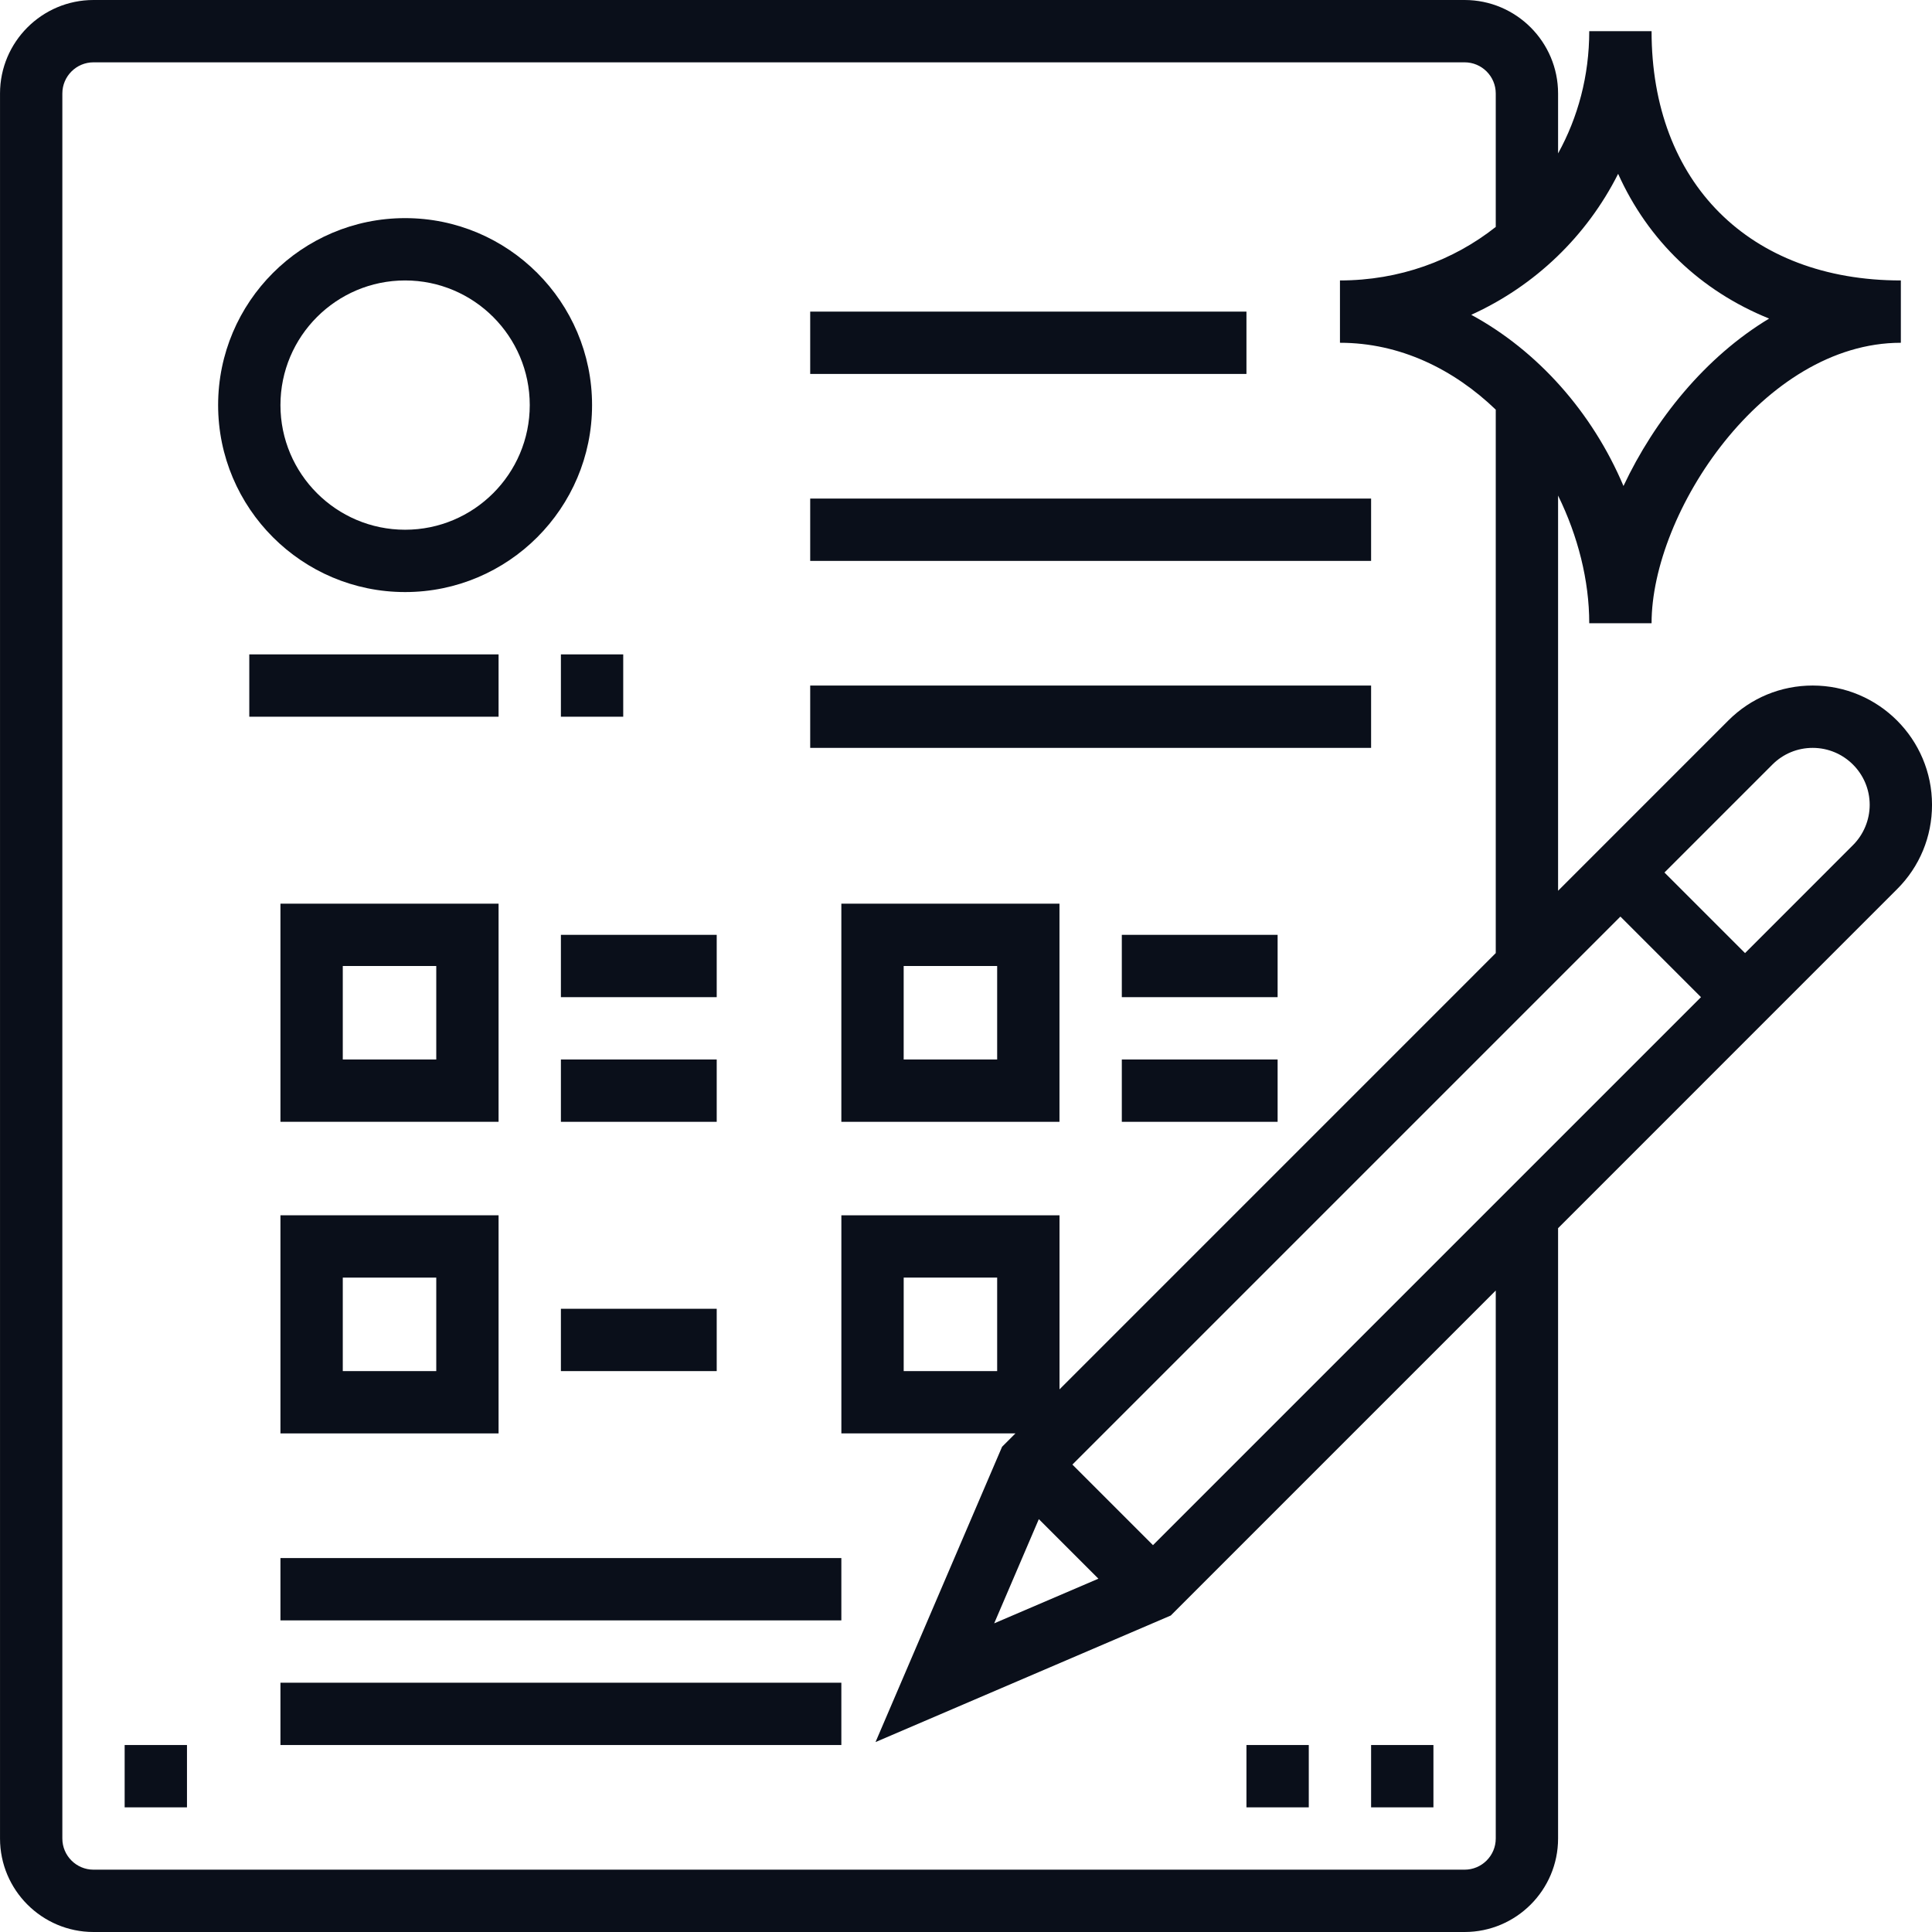 <svg width="100" height="100" viewBox="0 0 100 100" fill="none" xmlns="http://www.w3.org/2000/svg">
<g clip-path="url(#clip0)">
<path fill-rule="evenodd" clip-rule="evenodd" d="M30.645 20.968C30.645 26.305 26.305 30.645 20.968 30.645C15.631 30.645 11.29 26.305 11.29 20.968C11.29 15.631 15.631 11.29 20.968 11.29C26.305 11.29 30.645 15.631 30.645 20.968ZM27.42 20.968C27.42 17.41 24.526 14.516 20.968 14.516C17.41 14.516 14.516 17.41 14.516 20.968C14.516 24.526 17.41 27.419 20.968 27.419C24.526 27.419 27.42 24.526 27.42 20.968Z" fill="#0A0F1A"/>
<path d="M25.806 33.871H12.903V37.097H25.806V33.871Z" fill="#0A0F1A"/>
<path fill-rule="evenodd" clip-rule="evenodd" d="M14.516 46.774H25.806V58.064H14.516V46.774ZM17.742 54.839H22.581V50H17.742V54.839Z" fill="#0A0F1A"/>
<path fill-rule="evenodd" clip-rule="evenodd" d="M14.516 74.193H25.806V62.903H14.516V74.193ZM17.742 66.129H22.581V70.968H17.742V66.129Z" fill="#0A0F1A"/>
<path fill-rule="evenodd" clip-rule="evenodd" d="M43.548 46.774H54.838V58.065H43.548V46.774ZM46.774 54.839H51.613V50H46.774V54.839Z" fill="#0A0F1A"/>
<path d="M64.516 16.129H41.936V19.355H64.516V16.129Z" fill="#0A0F1A"/>
<path d="M41.936 25.806H70.968V29.032H41.936V25.806Z" fill="#0A0F1A"/>
<path d="M70.968 35.484H41.936V38.71H70.968V35.484Z" fill="#0A0F1A"/>
<path d="M29.032 48.387H37.097V51.613H29.032V48.387Z" fill="#0A0F1A"/>
<path d="M37.097 54.839H29.032V58.065H37.097V54.839Z" fill="#0A0F1A"/>
<path d="M58.065 48.387H66.129V51.613H58.065V48.387Z" fill="#0A0F1A"/>
<path d="M66.129 54.839H58.065V58.065H66.129V54.839Z" fill="#0A0F1A"/>
<path d="M29.032 67.742H37.097V70.968H29.032V67.742Z" fill="#0A0F1A"/>
<path d="M43.548 80.645H14.516V83.871H43.548V80.645Z" fill="#0A0F1A"/>
<path d="M14.516 87.097H43.548V90.322H14.516V87.097Z" fill="#0A0F1A"/>
<path d="M32.258 33.871H29.032V37.097H32.258V33.871Z" fill="#0A0F1A"/>
<path d="M70.968 90.322H74.194V93.548H70.968V90.322Z" fill="#0A0F1A"/>
<path d="M67.742 90.322H64.516V93.548H67.742V90.322Z" fill="#0A0F1A"/>
<path d="M6.452 90.322H9.678V93.548H6.452V90.322Z" fill="#0A0F1A"/>
<path fill-rule="evenodd" clip-rule="evenodd" d="M89.459 37.291C90.626 36.125 92.176 35.483 93.825 35.483C97.231 35.483 100.001 38.254 100.001 41.658C100.001 43.31 99.359 44.86 98.191 46.024L80.646 63.571V95.161C80.646 97.829 78.475 100 75.807 100H4.84C2.172 100 0.001 97.829 0.001 95.161V4.839C0.001 2.171 2.172 0 4.84 0H75.807C78.475 0 80.646 2.171 80.646 4.839V7.941C81.673 6.081 82.259 3.929 82.259 1.613H85.485C85.485 9.45 90.549 14.516 98.388 14.516V17.742C91.265 17.742 85.485 26.526 85.485 32.258H82.259C82.259 30.044 81.675 27.748 80.646 25.65V46.106L89.459 37.291ZM91.57 16.489C88.021 15.055 85.311 12.455 83.754 8.998C82.128 12.224 79.455 14.795 76.152 16.294C79.584 18.155 82.418 21.337 84.031 25.155C85.639 21.74 88.263 18.479 91.57 16.489ZM77.42 95.161V66.797L60.599 83.619L45.317 90.169L51.867 74.885L52.559 74.193H43.549V62.903H54.84V71.913L77.42 49.332V21.203C75.244 19.114 72.468 17.742 69.356 17.742V14.516C72.435 14.516 75.225 13.482 77.42 11.745V4.839C77.42 3.948 76.696 3.226 75.807 3.226H4.84C3.951 3.226 3.227 3.948 3.227 4.839V95.161C3.227 96.051 3.951 96.774 4.84 96.774H75.807C76.696 96.774 77.42 96.051 77.42 95.161ZM51.459 84.024L56.853 81.713L53.77 78.63L51.459 84.024ZM51.613 70.968V66.129H46.775V70.968H51.613ZM55.507 75.806L59.678 79.977L88.043 51.613L83.872 47.442L55.507 75.806ZM90.323 49.332L95.91 43.743C96.46 43.194 96.775 42.435 96.775 41.658C96.775 40.033 95.452 38.71 93.825 38.71C93.037 38.71 92.297 39.016 91.739 39.574L86.152 45.161L90.323 49.332Z" fill="#0A0F1A"/>
</g>
<defs>
<clipPath id="clip0">
<rect width="100" height="100" fill="white"/>
</clipPath>
</defs>
</svg>
